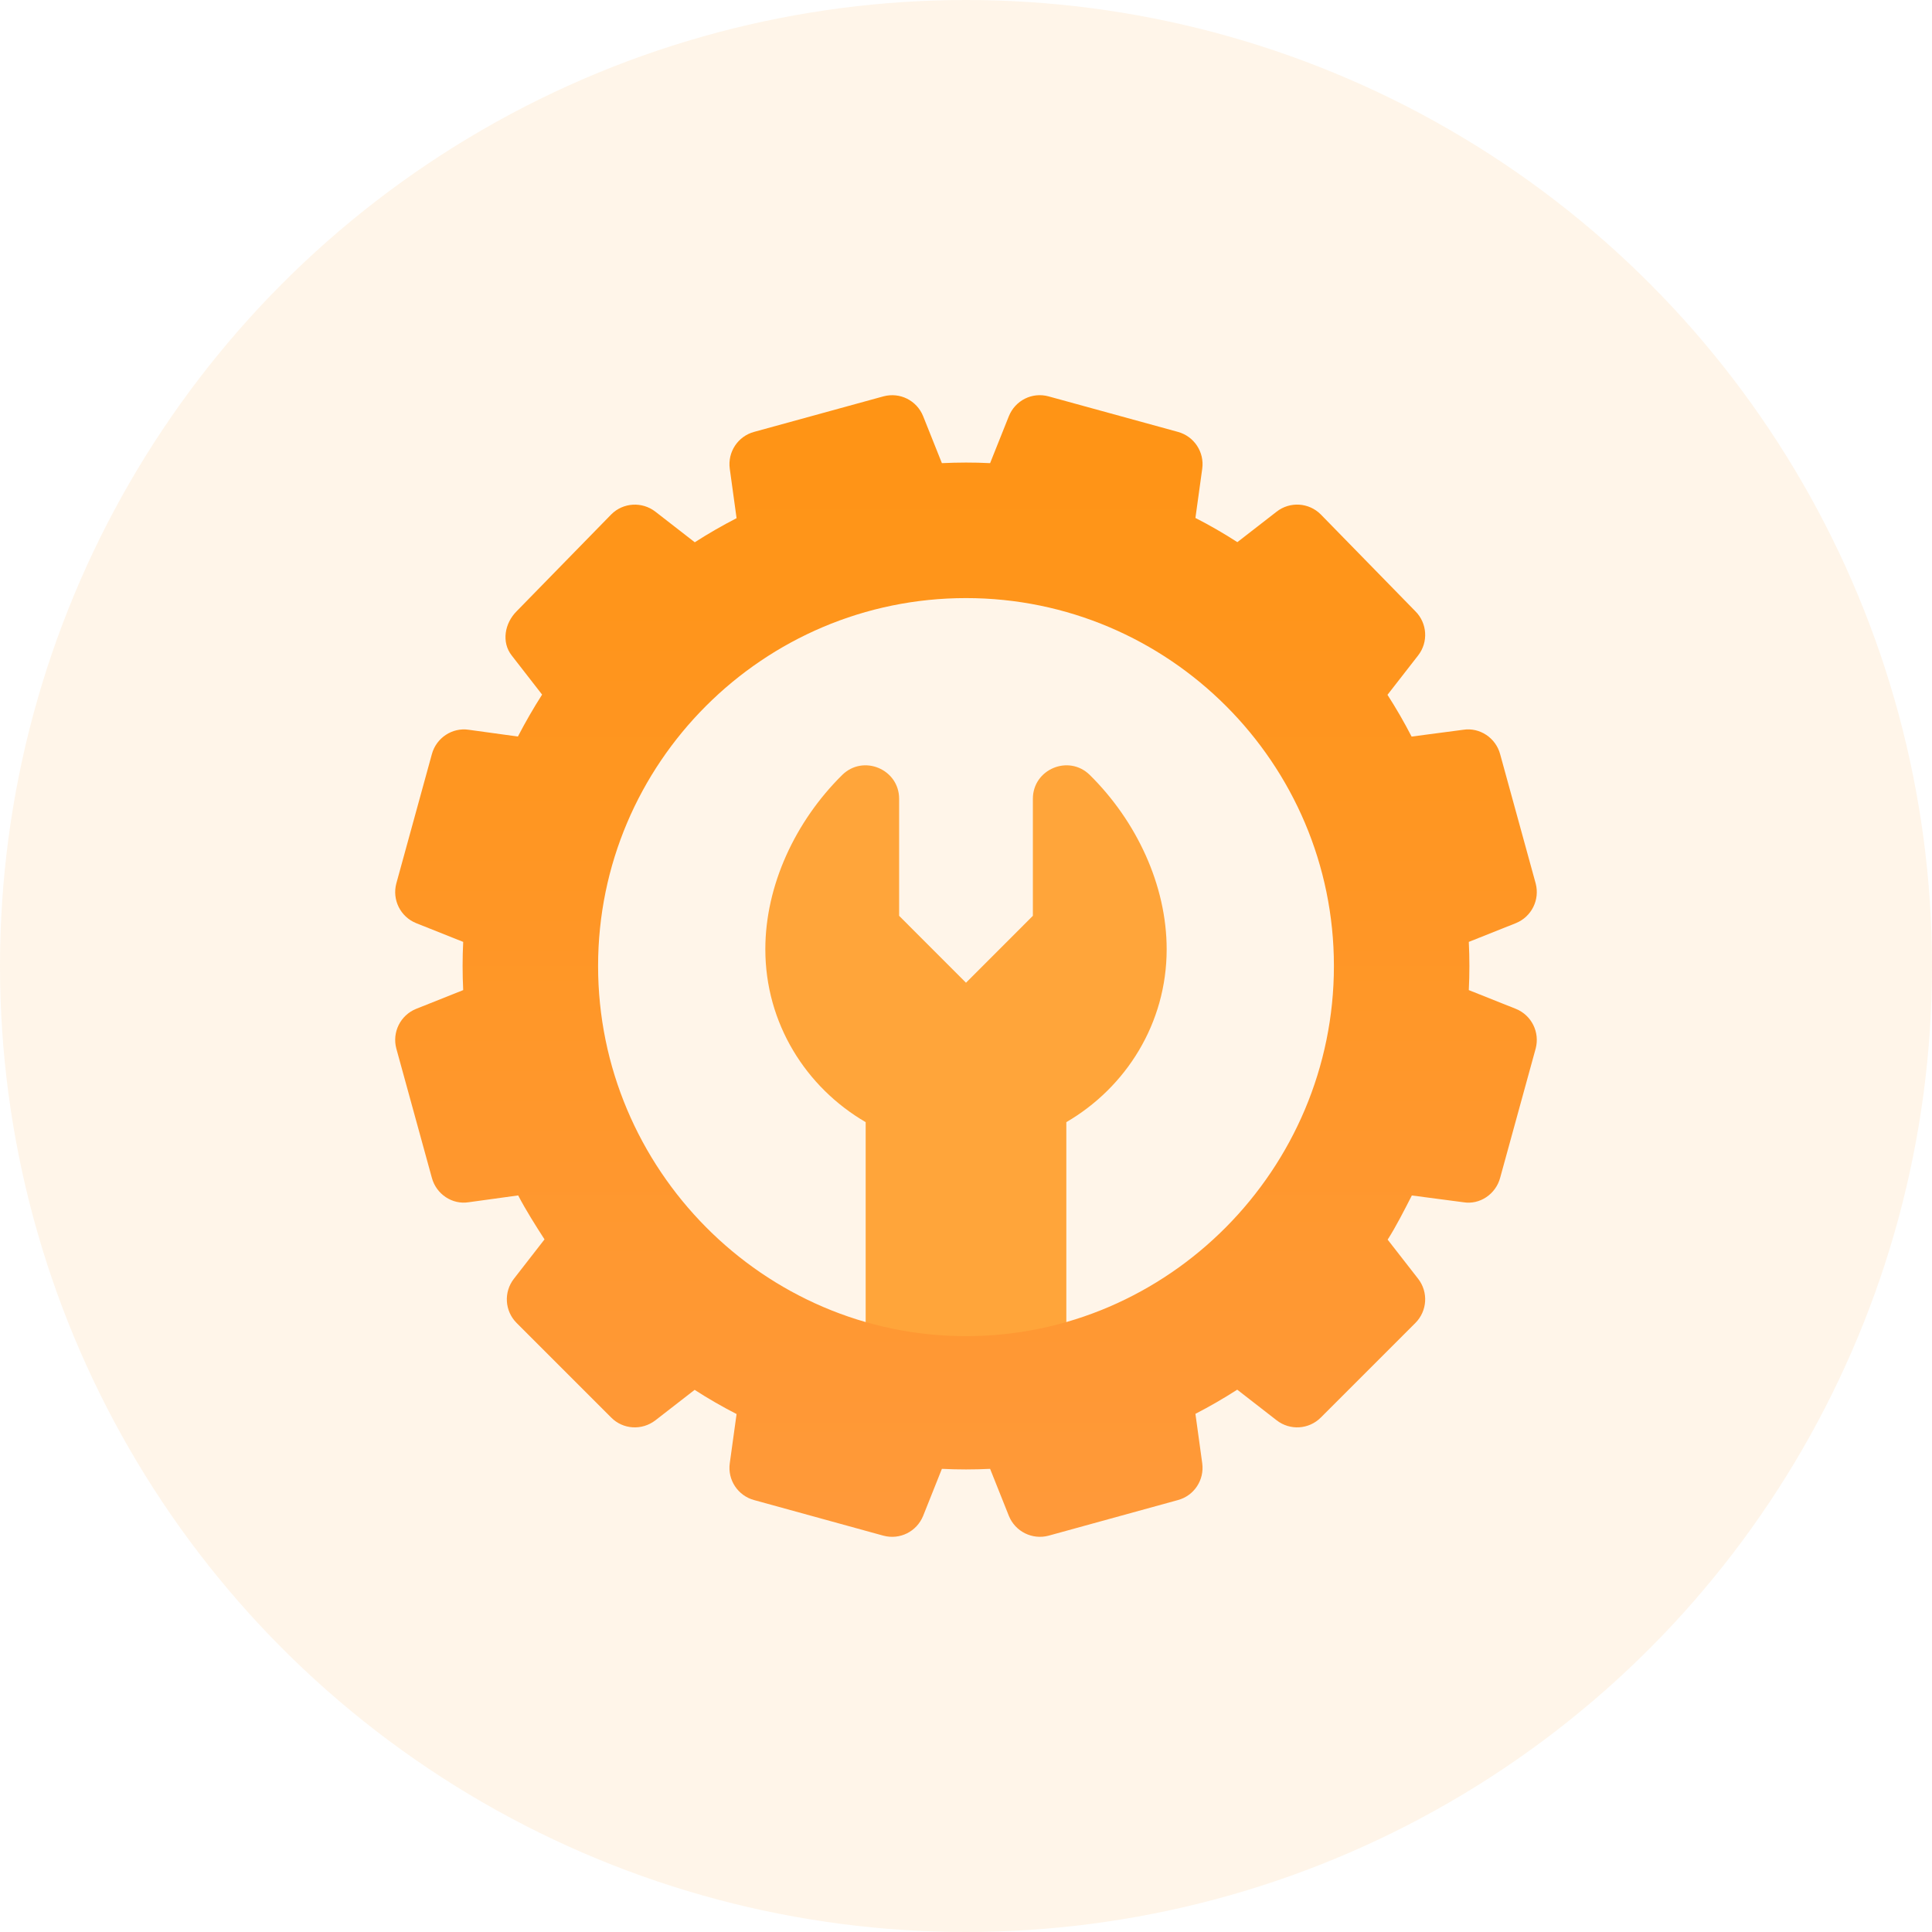 <svg width="44" height="44" viewBox="0 0 44 44" fill="none" xmlns="http://www.w3.org/2000/svg">
<circle cx="22" cy="22" r="22" fill="#FF9627" fill-opacity="0.1"/>
<path d="M24.82 17.65C24.34 17.176 23.523 17.517 23.523 18.192V20.857L22 22.381L20.477 20.857V18.192C20.477 17.517 19.66 17.176 19.18 17.65C18.116 18.701 17.43 20.162 17.43 21.619C17.43 23.306 18.355 24.764 19.715 25.556V32.715H24.285V25.556C25.645 24.764 26.57 23.306 26.57 21.619C26.57 20.162 25.884 18.701 24.82 17.65Z" fill="#FFA53A"/>
<path d="M34.525 22.977L33.451 22.549C33.469 22.186 33.469 21.818 33.451 21.451L34.525 21.023C34.881 20.878 35.072 20.491 34.974 20.12L34.165 17.177C34.066 16.805 33.7 16.561 33.325 16.62L32.148 16.775C31.98 16.449 31.797 16.132 31.599 15.824L32.297 14.927C32.533 14.624 32.506 14.192 32.234 13.921L30.08 11.716C29.809 11.444 29.378 11.416 29.074 11.653L28.18 12.347C27.872 12.148 27.552 11.963 27.225 11.796L27.38 10.675C27.433 10.295 27.194 9.935 26.823 9.835L23.88 9.027C23.503 8.925 23.122 9.121 22.977 9.476L22.549 10.548C22.181 10.529 21.816 10.531 21.451 10.548L21.023 9.476C20.878 9.121 20.497 8.926 20.119 9.027L17.177 9.835C16.806 9.934 16.568 10.294 16.62 10.675L16.775 11.801C16.449 11.969 16.131 12.152 15.823 12.35L14.926 11.653C14.624 11.419 14.191 11.443 13.92 11.716L11.766 13.921C11.494 14.192 11.416 14.624 11.653 14.927L12.346 15.819C12.148 16.129 11.964 16.448 11.795 16.774L10.675 16.62C10.299 16.563 9.934 16.806 9.835 17.177L9.026 20.12C8.927 20.491 9.119 20.878 9.475 21.023L10.549 21.451C10.531 21.814 10.531 22.181 10.549 22.549L9.475 22.977C9.119 23.122 8.927 23.509 9.026 23.88L9.835 26.823C9.934 27.194 10.297 27.441 10.675 27.38L11.801 27.225C11.97 27.551 12.203 27.919 12.401 28.226L11.704 29.123C11.467 29.427 11.494 29.858 11.766 30.13L13.92 32.284C14.188 32.556 14.619 32.583 14.926 32.347L15.82 31.653C16.128 31.852 16.448 32.036 16.775 32.204L16.62 33.325C16.567 33.705 16.806 34.065 17.177 34.164L20.119 34.974C20.496 35.074 20.877 34.88 21.023 34.525L21.451 33.452C21.819 33.47 22.184 33.47 22.549 33.452L22.977 34.525C23.122 34.88 23.508 35.073 23.881 34.974L26.823 34.164C27.194 34.066 27.432 33.706 27.38 33.325L27.225 32.199C27.551 32.031 27.869 31.847 28.177 31.649L29.074 32.346C29.378 32.583 29.809 32.556 30.08 32.284L32.234 30.13C32.506 29.858 32.533 29.427 32.297 29.123L31.603 28.232C31.801 27.922 31.986 27.552 32.154 27.226L33.325 27.38C33.703 27.444 34.066 27.194 34.165 26.823L34.974 23.88C35.072 23.509 34.881 23.122 34.525 22.977V22.977ZM22 30.43C17.381 30.43 13.621 26.62 13.621 22C13.621 17.38 17.381 13.621 22 13.621C26.619 13.621 30.379 17.38 30.379 22C30.379 26.62 26.619 30.43 22 30.43Z" fill="url(#paint0_linear_1688_8489)"/>
<defs>
<linearGradient id="paint0_linear_1688_8489" x1="22" y1="35" x2="22" y2="9" gradientUnits="userSpaceOnUse">
<stop stop-color="#FF993A"/>
<stop offset="1" stop-color="#FF9414"/>
</linearGradient>
</defs>
</svg>
